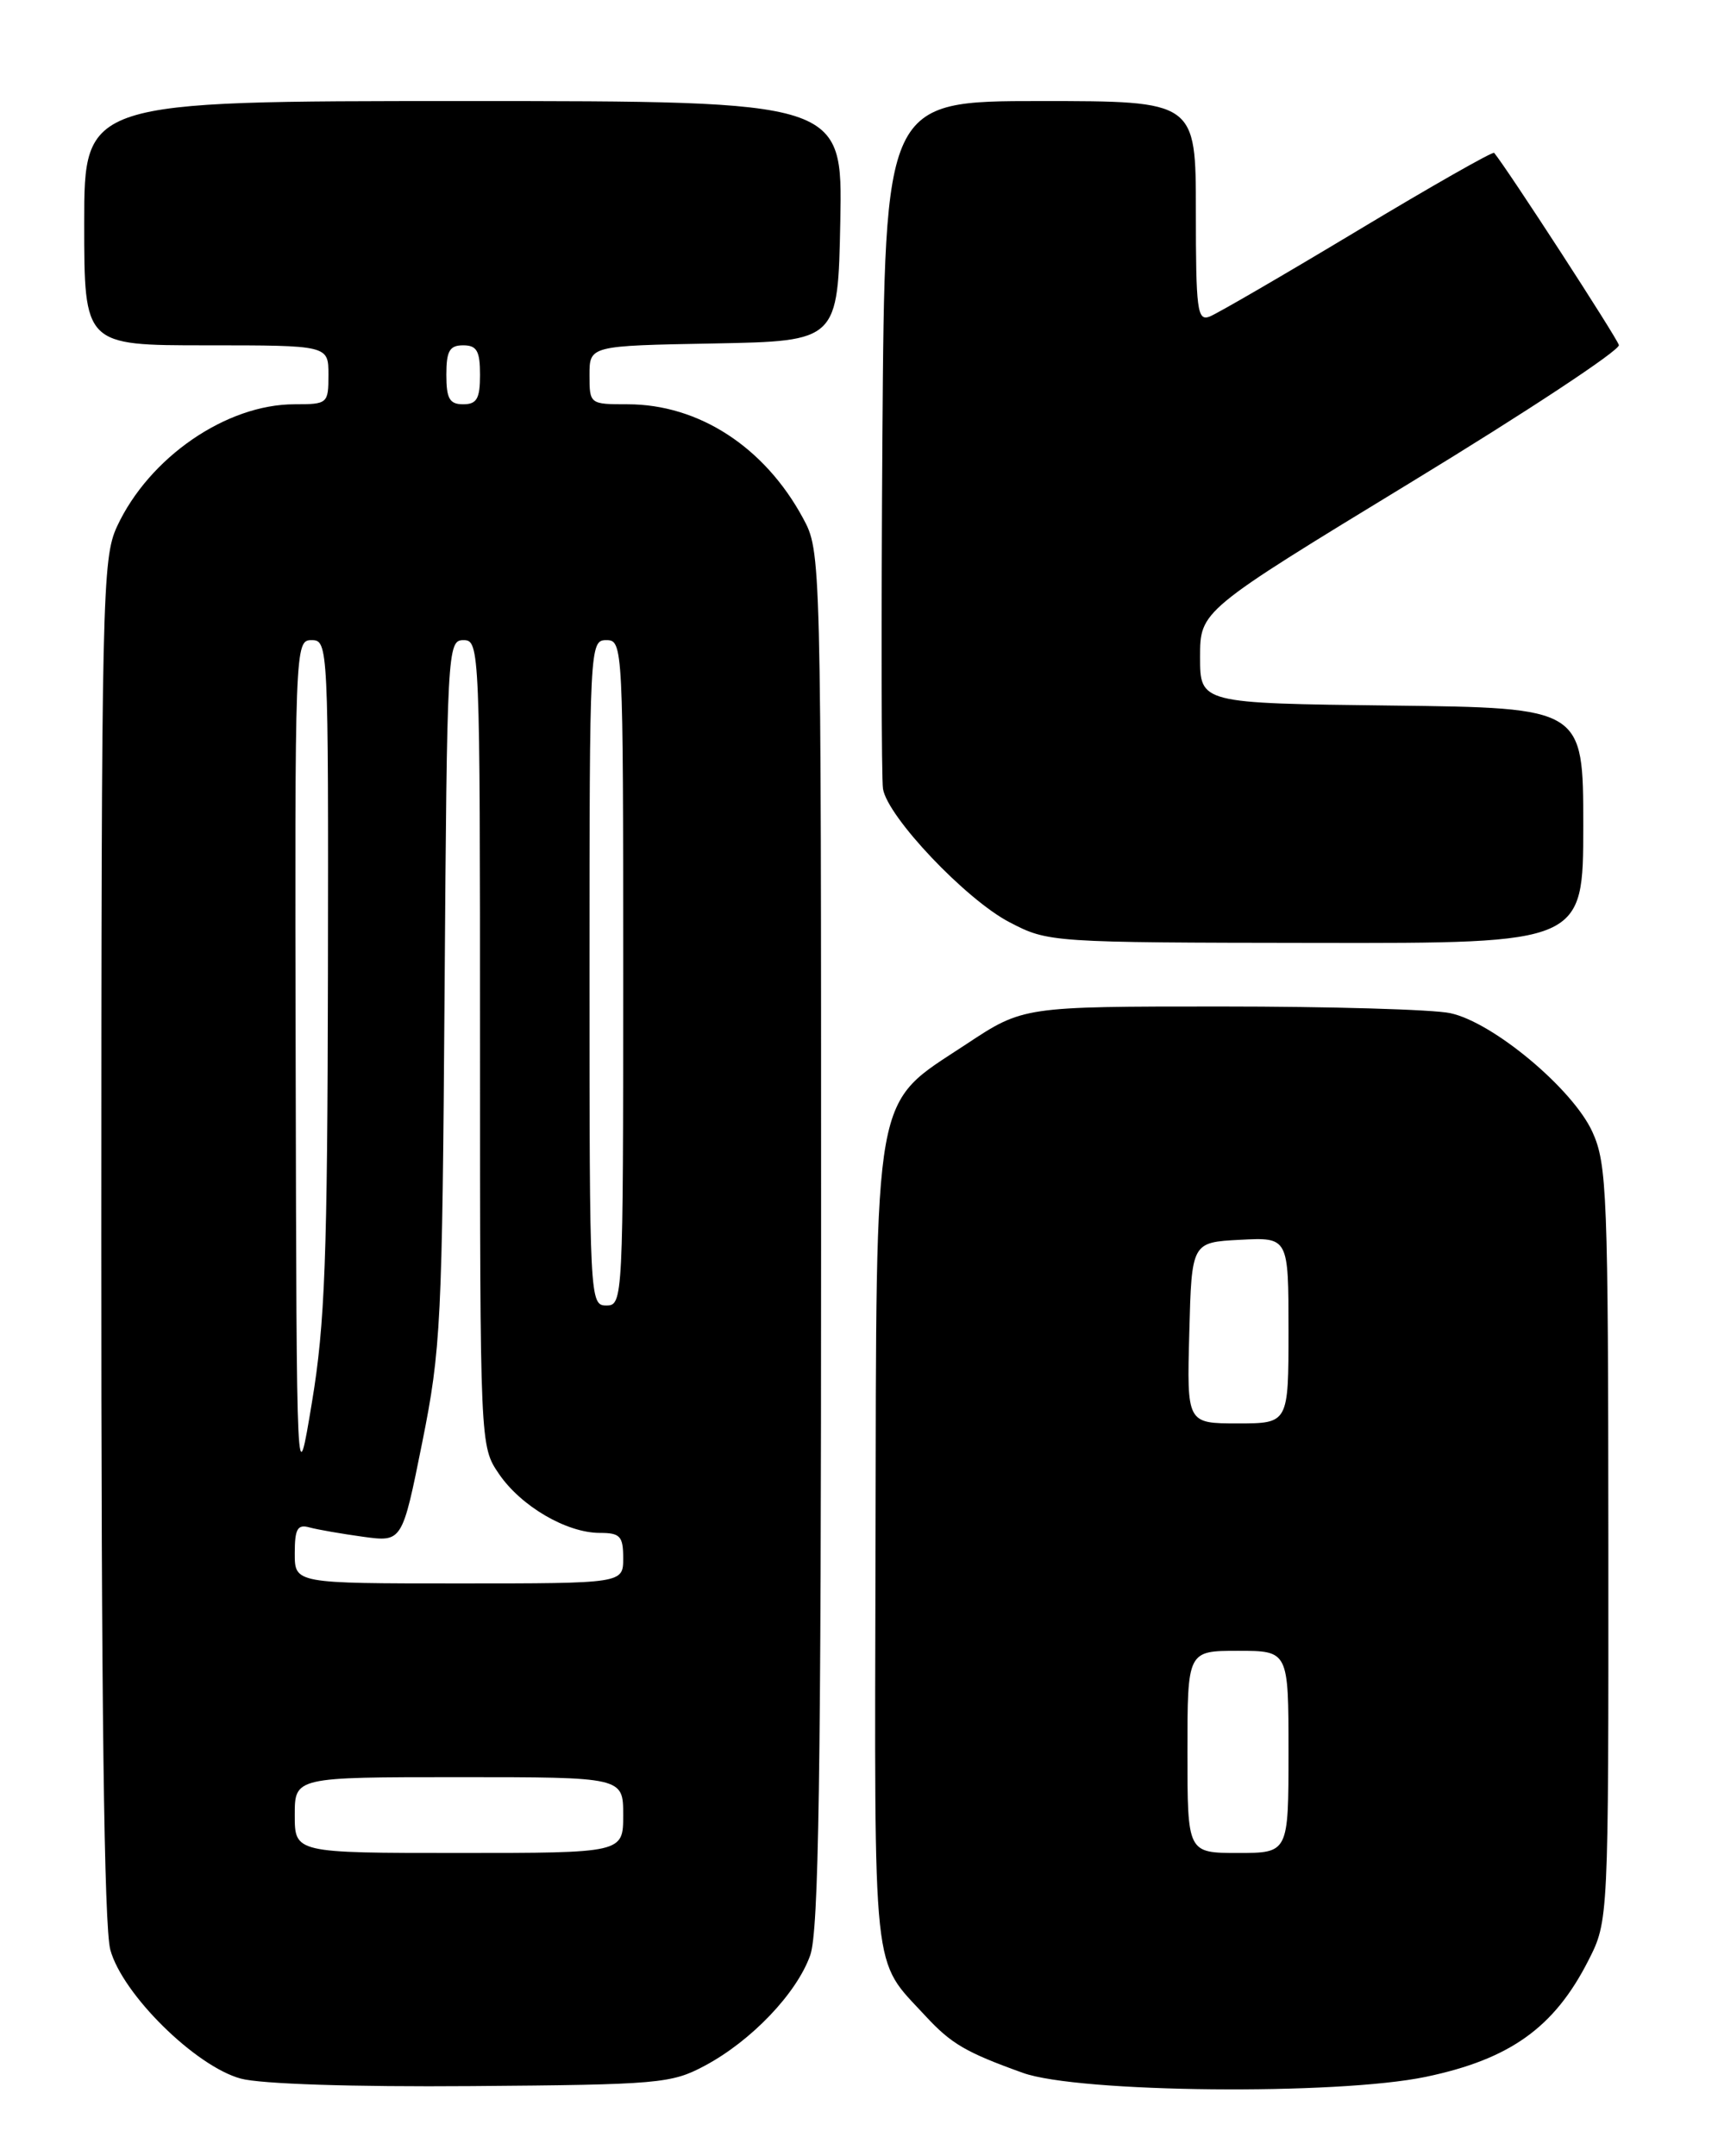 <?xml version="1.0" encoding="UTF-8" standalone="no"?>
<!DOCTYPE svg PUBLIC "-//W3C//DTD SVG 1.1//EN" "http://www.w3.org/Graphics/SVG/1.1/DTD/svg11.dtd" >
<svg xmlns="http://www.w3.org/2000/svg" xmlns:xlink="http://www.w3.org/1999/xlink" version="1.1" viewBox="0 0 204 256">
 <g >
 <path fill="currentColor"
d=" M 83.69 245.26 C 89.22 242.31 94.61 236.66 96.21 232.14 C 97.22 229.28 97.50 211.03 97.50 147.00 C 97.50 65.50 97.50 65.50 95.34 61.50 C 90.78 53.07 82.96 48.00 74.53 48.00 C 70.03 48.00 70.00 47.98 70.00 44.53 C 70.00 41.05 70.00 41.05 84.75 40.78 C 99.50 40.50 99.50 40.50 99.78 26.25 C 100.05 12.00 100.05 12.00 55.03 12.00 C 10.00 12.00 10.00 12.00 10.00 26.50 C 10.00 41.00 10.00 41.00 24.50 41.00 C 39.00 41.00 39.00 41.00 39.00 44.50 C 39.00 47.92 38.91 48.00 34.97 48.00 C 26.87 48.00 17.71 54.31 13.90 62.50 C 12.14 66.29 12.04 70.66 12.03 147.00 C 12.02 202.07 12.36 228.76 13.10 231.50 C 14.54 236.77 23.20 245.32 28.59 246.79 C 30.94 247.43 41.87 247.79 56.00 247.68 C 78.25 247.51 79.72 247.38 83.69 245.26 Z  M 169.31 246.58 C 179.30 244.49 184.56 240.73 188.60 232.78 C 191.00 228.07 191.00 228.07 190.98 183.28 C 190.96 141.77 190.82 138.20 189.09 134.40 C 186.78 129.30 177.28 121.36 172.20 120.29 C 170.17 119.85 157.93 119.50 145.00 119.50 C 121.50 119.50 121.50 119.50 114.73 123.98 C 103.52 131.39 104.08 128.26 103.96 183.82 C 103.85 235.70 103.50 232.43 109.88 239.34 C 112.95 242.66 114.67 243.67 121.46 246.11 C 128.04 248.48 158.79 248.78 169.31 246.58 Z  M 188.00 98.02 C 188.00 84.04 188.00 84.04 165.25 83.77 C 142.50 83.50 142.50 83.50 142.50 78.01 C 142.50 72.52 142.50 72.52 167.50 57.29 C 181.25 48.92 192.38 41.57 192.23 40.97 C 192.02 40.13 179.00 20.06 177.42 18.15 C 177.26 17.96 169.96 22.11 161.20 27.38 C 152.43 32.65 144.53 37.24 143.63 37.59 C 142.17 38.15 142.00 36.82 142.00 25.11 C 142.00 12.00 142.00 12.00 123.53 12.00 C 105.07 12.00 105.07 12.00 104.78 51.75 C 104.63 73.61 104.66 92.47 104.85 93.66 C 105.39 96.99 114.69 106.80 119.86 109.49 C 124.47 111.89 124.67 111.91 156.25 111.95 C 188.00 112.00 188.00 112.00 188.00 98.02 Z  M 35.00 215.50 C 35.00 211.00 35.00 211.00 54.50 211.00 C 74.00 211.00 74.00 211.00 74.00 215.50 C 74.00 220.00 74.00 220.00 54.50 220.00 C 35.00 220.00 35.00 220.00 35.00 215.50 Z  M 35.00 184.43 C 35.00 181.52 35.32 180.95 36.75 181.35 C 37.71 181.61 40.58 182.11 43.13 182.46 C 47.76 183.09 47.76 183.09 50.13 171.29 C 52.36 160.20 52.51 157.03 52.79 117.75 C 53.08 77.06 53.13 76.00 55.04 76.00 C 56.96 76.00 57.00 77.00 57.00 123.85 C 57.00 171.70 57.00 171.70 59.25 175.00 C 61.87 178.84 67.28 182.00 71.23 182.00 C 73.64 182.00 74.00 182.39 74.00 185.00 C 74.00 188.00 74.00 188.00 54.50 188.00 C 35.00 188.00 35.00 188.00 35.00 184.43 Z  M 35.11 126.75 C 35.00 76.63 35.02 76.00 37.00 76.00 C 38.97 76.00 39.00 76.65 38.94 115.75 C 38.88 149.35 38.59 157.20 37.04 166.50 C 35.22 177.50 35.22 177.50 35.11 126.75 Z  M 70.00 115.50 C 70.00 76.67 70.03 76.00 72.00 76.00 C 73.97 76.00 74.00 76.67 74.00 115.50 C 74.00 154.33 73.97 155.00 72.00 155.00 C 70.03 155.00 70.00 154.33 70.00 115.50 Z  M 53.00 44.50 C 53.00 41.67 53.38 41.00 55.00 41.00 C 56.62 41.00 57.00 41.67 57.00 44.50 C 57.00 47.33 56.62 48.00 55.00 48.00 C 53.38 48.00 53.00 47.33 53.00 44.50 Z  M 141.00 208.00 C 141.00 196.00 141.00 196.00 147.00 196.00 C 153.00 196.00 153.00 196.00 153.00 208.00 C 153.00 220.00 153.00 220.00 147.00 220.00 C 141.00 220.00 141.00 220.00 141.00 208.00 Z  M 141.22 158.25 C 141.50 147.50 141.50 147.50 147.25 147.20 C 153.00 146.90 153.00 146.90 153.00 157.95 C 153.00 169.00 153.00 169.00 146.97 169.00 C 140.93 169.00 140.93 169.00 141.22 158.25 Z "/>
</g>
</svg>